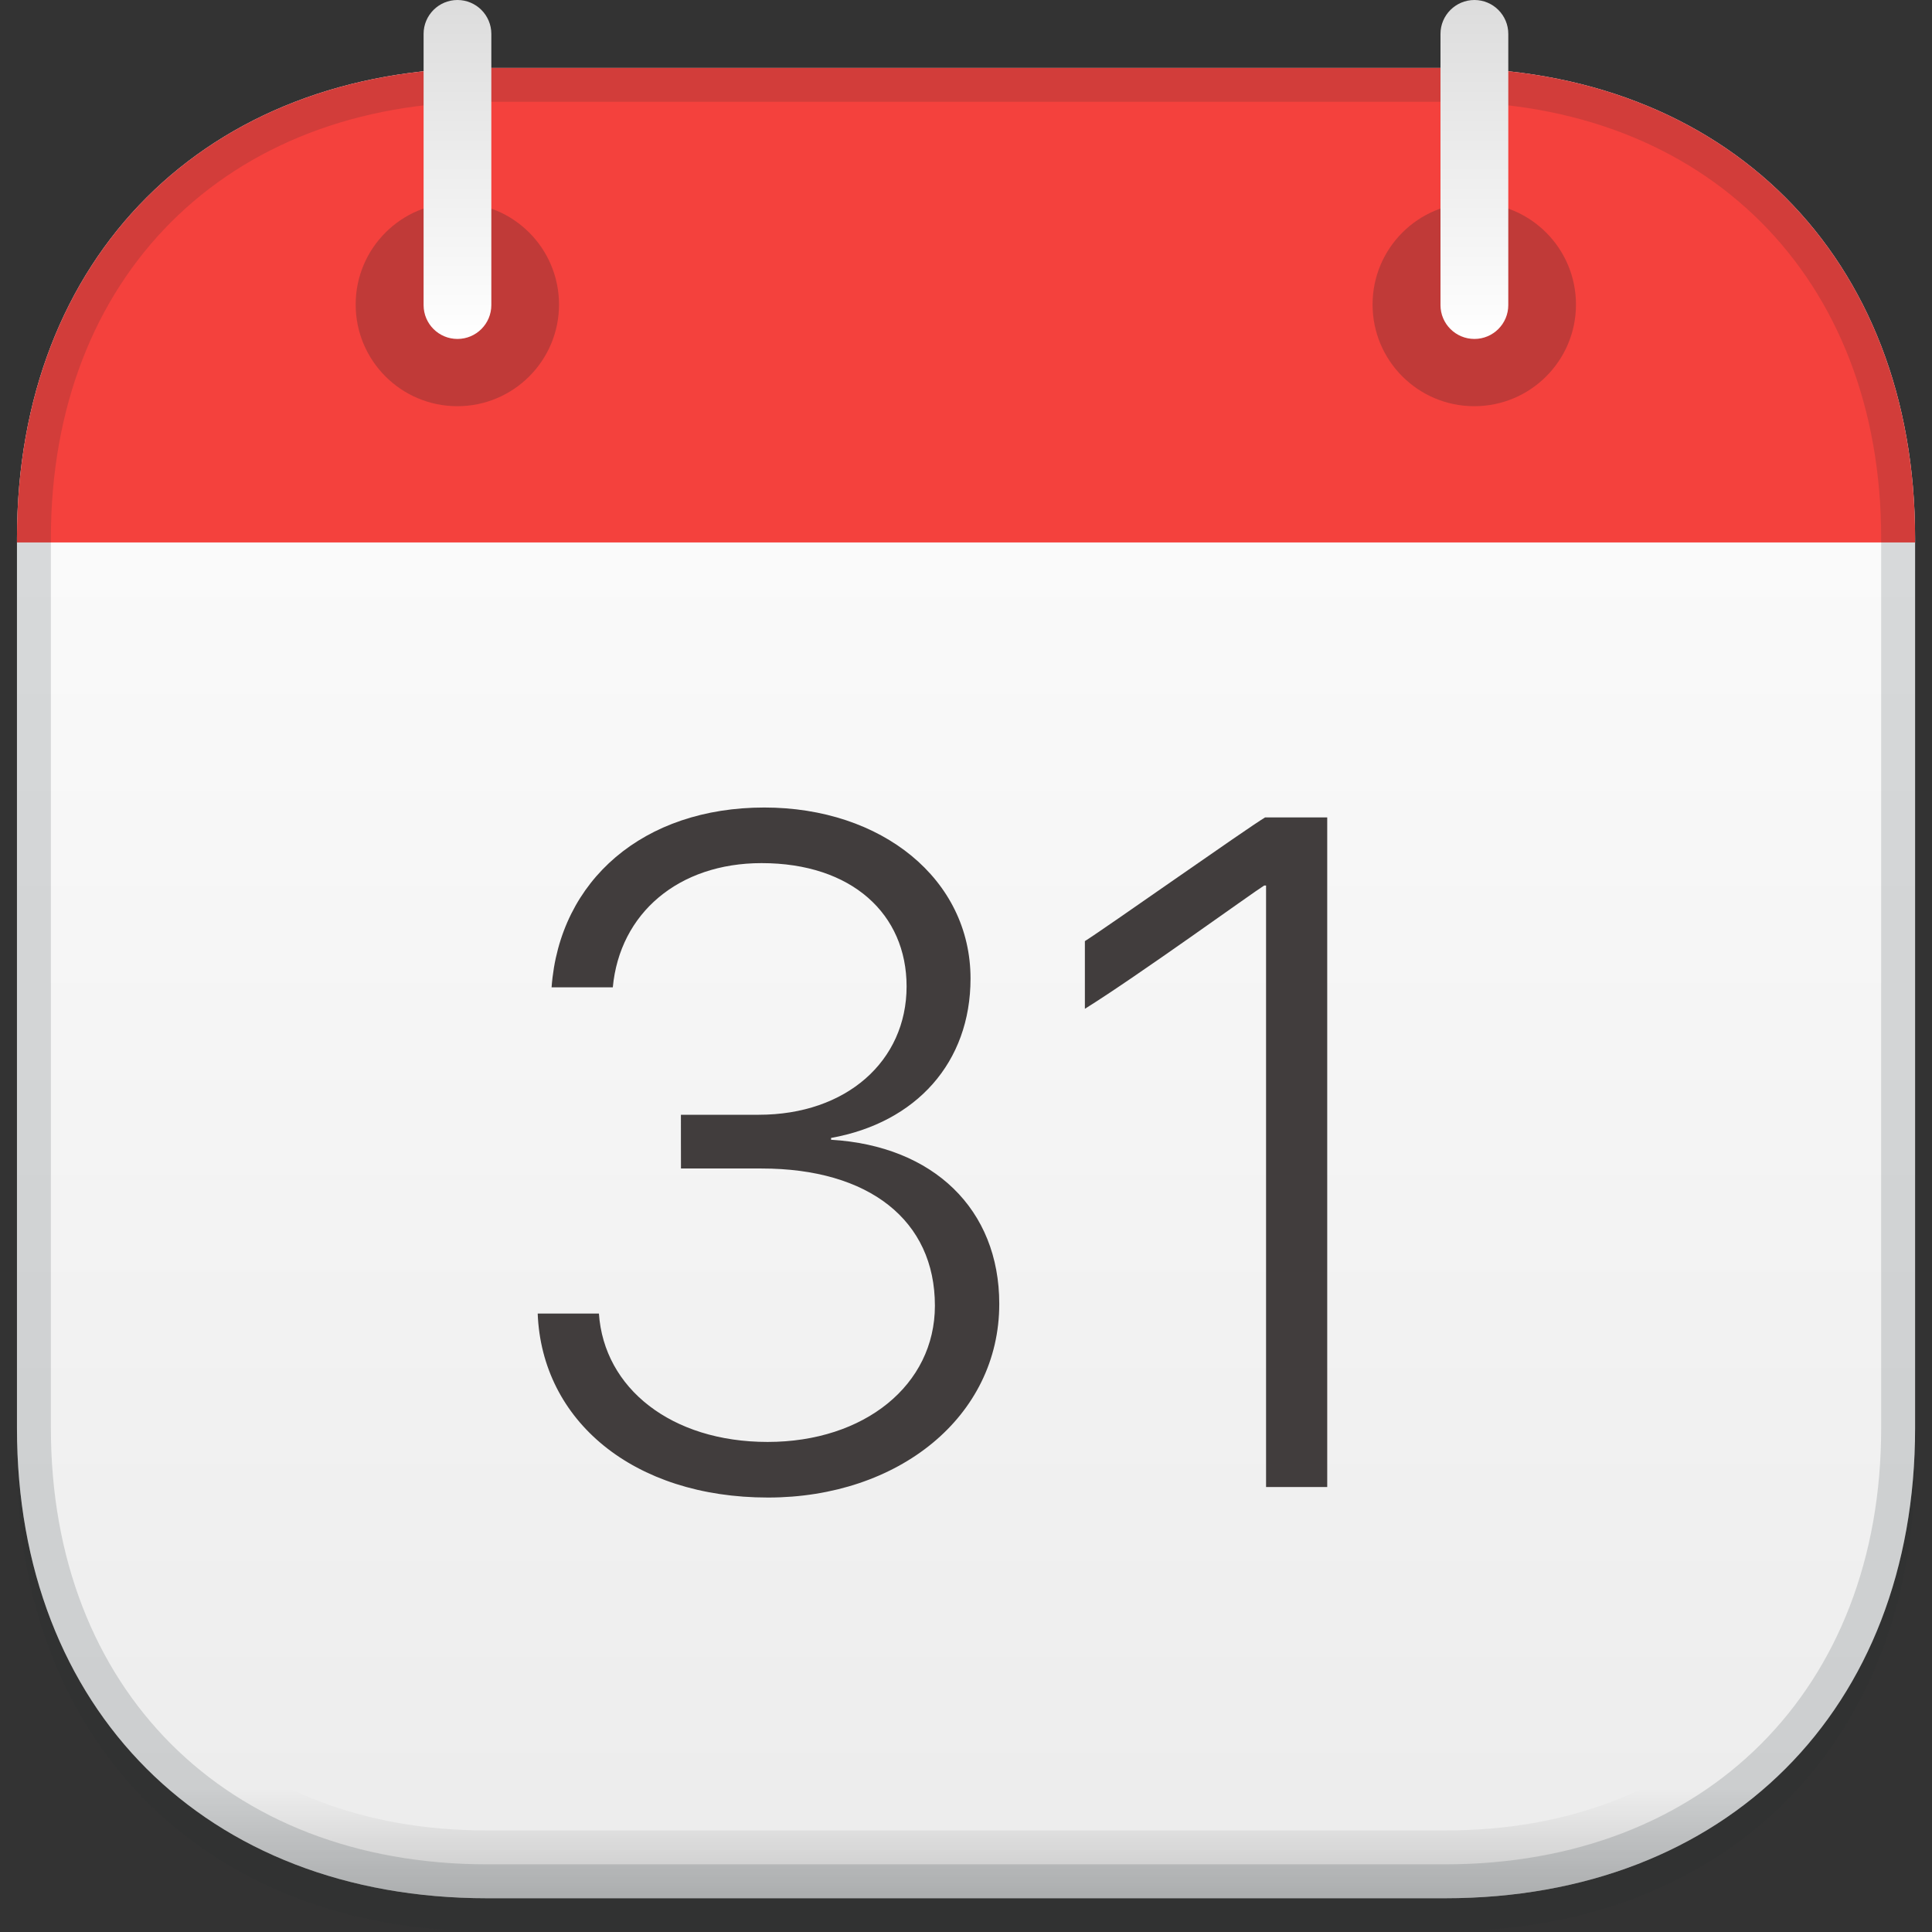 <svg width="32" height="32" viewBox="0 0 32 32" fill="none" xmlns="http://www.w3.org/2000/svg">
<rect x="0" y="0" width="32" height="32" fill="#333333" stroke="none"/>
<g clip-path="url(#clip0_2975_24391)">
<g opacity="0.08">
<path d="M8.066 31.988C3.41 31.988 0.281 28.859 0.281 24.203V9.457C0.281 4.801 3.41 1.672 8.066 1.672H23.935C28.591 1.672 31.72 4.801 31.72 9.457V24.203C31.72 28.859 28.591 31.988 23.935 31.988H8.066Z" fill="#1C282B"/>
</g>
<path d="M8.066 31.441C3.41 31.441 0.281 28.312 0.281 23.656V8.91C0.281 4.254 3.41 1.125 8.066 1.125H23.935C28.591 1.125 31.72 4.254 31.72 8.91V23.656C31.72 28.312 28.591 31.441 23.935 31.441H8.066Z" fill="url(#paint0_linear_2975_24391)"/>
<path d="M0.281 8.985V8.91C0.281 4.254 3.41 1.125 8.066 1.125H23.935C28.591 1.125 31.72 4.254 31.72 8.91V8.985H0.281Z" fill="#F4413D"/>
<g opacity="0.16">
<path d="M23.935 1.125H8.066C3.41 1.125 0.281 4.254 0.281 8.91V23.656C0.281 28.312 3.41 31.441 8.066 31.441H23.935C28.591 31.441 31.72 28.312 31.72 23.656V8.91C31.72 4.254 28.591 1.125 23.935 1.125ZM30.597 23.656C30.597 27.703 27.982 30.318 23.935 30.318H8.066C4.019 30.318 1.404 27.703 1.404 23.656V8.91C1.404 4.863 4.019 2.248 8.066 2.248H23.935C27.982 2.248 30.597 4.863 30.597 8.91V23.656Z" fill="url(#paint1_linear_2975_24391)"/>
</g>
<path d="M11.278 18.464H12.568C14.018 18.464 15.016 17.574 15.016 16.338C15.016 15.141 14.11 14.296 12.614 14.296C11.24 14.296 10.265 15.125 10.15 16.353H9.136C9.267 14.572 10.664 13.375 12.659 13.375C14.609 13.375 16.075 14.565 16.075 16.207C16.075 17.597 15.177 18.594 13.765 18.848V18.878C15.461 18.978 16.551 20.03 16.551 21.596C16.551 23.468 14.878 24.804 12.721 24.804C10.487 24.804 8.975 23.53 8.906 21.757H9.92C10.004 22.992 11.117 23.883 12.714 23.883C14.318 23.883 15.485 22.939 15.485 21.626C15.485 20.213 14.395 19.354 12.614 19.354H11.279C11.278 19.355 11.278 18.464 11.278 18.464Z" fill="#413D3D"/>
<path d="M20.97 14.667H20.939C20.763 14.774 18.844 16.164 17.969 16.709V15.588C18.299 15.381 20.647 13.723 20.954 13.539H21.983V24.63H20.97L20.97 14.667Z" fill="#413D3D"/>
<path opacity="0.24" d="M7.575 6.728C8.505 6.728 9.259 5.974 9.259 5.044C9.259 4.113 8.505 3.359 7.575 3.359C6.645 3.359 5.891 4.113 5.891 5.044C5.891 5.974 6.645 6.728 7.575 6.728Z" fill="#1C282B"/>
<path opacity="0.24" d="M24.419 6.728C25.349 6.728 26.103 5.974 26.103 5.044C26.103 4.113 25.349 3.359 24.419 3.359C23.488 3.359 22.734 4.113 22.734 5.044C22.734 5.974 23.488 6.728 24.419 6.728Z" fill="#1C282B"/>
<g opacity="0.16">
<path d="M23.935 1.125H8.066C3.41 1.125 0.281 4.254 0.281 8.91V23.656C0.281 28.312 3.41 31.441 8.066 31.441H23.935C28.591 31.441 31.72 28.312 31.72 23.656V8.91C31.72 4.254 28.591 1.125 23.935 1.125ZM31.158 23.656C31.158 27.976 28.255 30.879 23.935 30.879H8.066C3.746 30.879 0.843 27.976 0.843 23.656V8.91C0.843 4.589 3.746 1.686 8.066 1.686H23.935C28.255 1.686 31.158 4.589 31.158 8.91V23.656Z" fill="#1C282B"/>
</g>
<path d="M7.577 5.614C7.267 5.614 7.016 5.363 7.016 5.053V0.561C7.016 0.252 7.267 0 7.577 0C7.887 0 8.138 0.252 8.138 0.561V5.053C8.138 5.362 7.887 5.614 7.577 5.614Z" fill="url(#paint2_linear_2975_24391)"/>
<path d="M24.421 5.614C24.111 5.614 23.859 5.363 23.859 5.053V0.561C23.859 0.252 24.111 0 24.421 0C24.731 0 24.982 0.252 24.982 0.561V5.053C24.982 5.362 24.731 5.614 24.421 5.614Z" fill="url(#paint3_linear_2975_24391)"/>
</g>
<defs>
<linearGradient id="paint0_linear_2975_24391" x1="16" y1="31.439" x2="16" y2="1.123" gradientUnits="userSpaceOnUse">
<stop stop-color="#ECECEC"/>
<stop offset="1" stop-color="white"/>
</linearGradient>
<linearGradient id="paint1_linear_2975_24391" x1="16" y1="31.439" x2="16" y2="1.123" gradientUnits="userSpaceOnUse">
<stop/>
<stop offset="0.06" stop-opacity="0"/>
</linearGradient>
<linearGradient id="paint2_linear_2975_24391" x1="7.577" y1="5.612" x2="7.577" y2="-0.002" gradientUnits="userSpaceOnUse">
<stop stop-color="white"/>
<stop offset="1" stop-color="#DCDCDC"/>
</linearGradient>
<linearGradient id="paint3_linear_2975_24391" x1="24.421" y1="5.612" x2="24.421" y2="-0.002" gradientUnits="userSpaceOnUse">
<stop stop-color="white"/>
<stop offset="1" stop-color="#DCDCDC"/>
</linearGradient>
<clipPath id="clip0_2975_24391">
<rect width="32" height="32" fill="white"/>
</clipPath>
</defs>
</svg>
